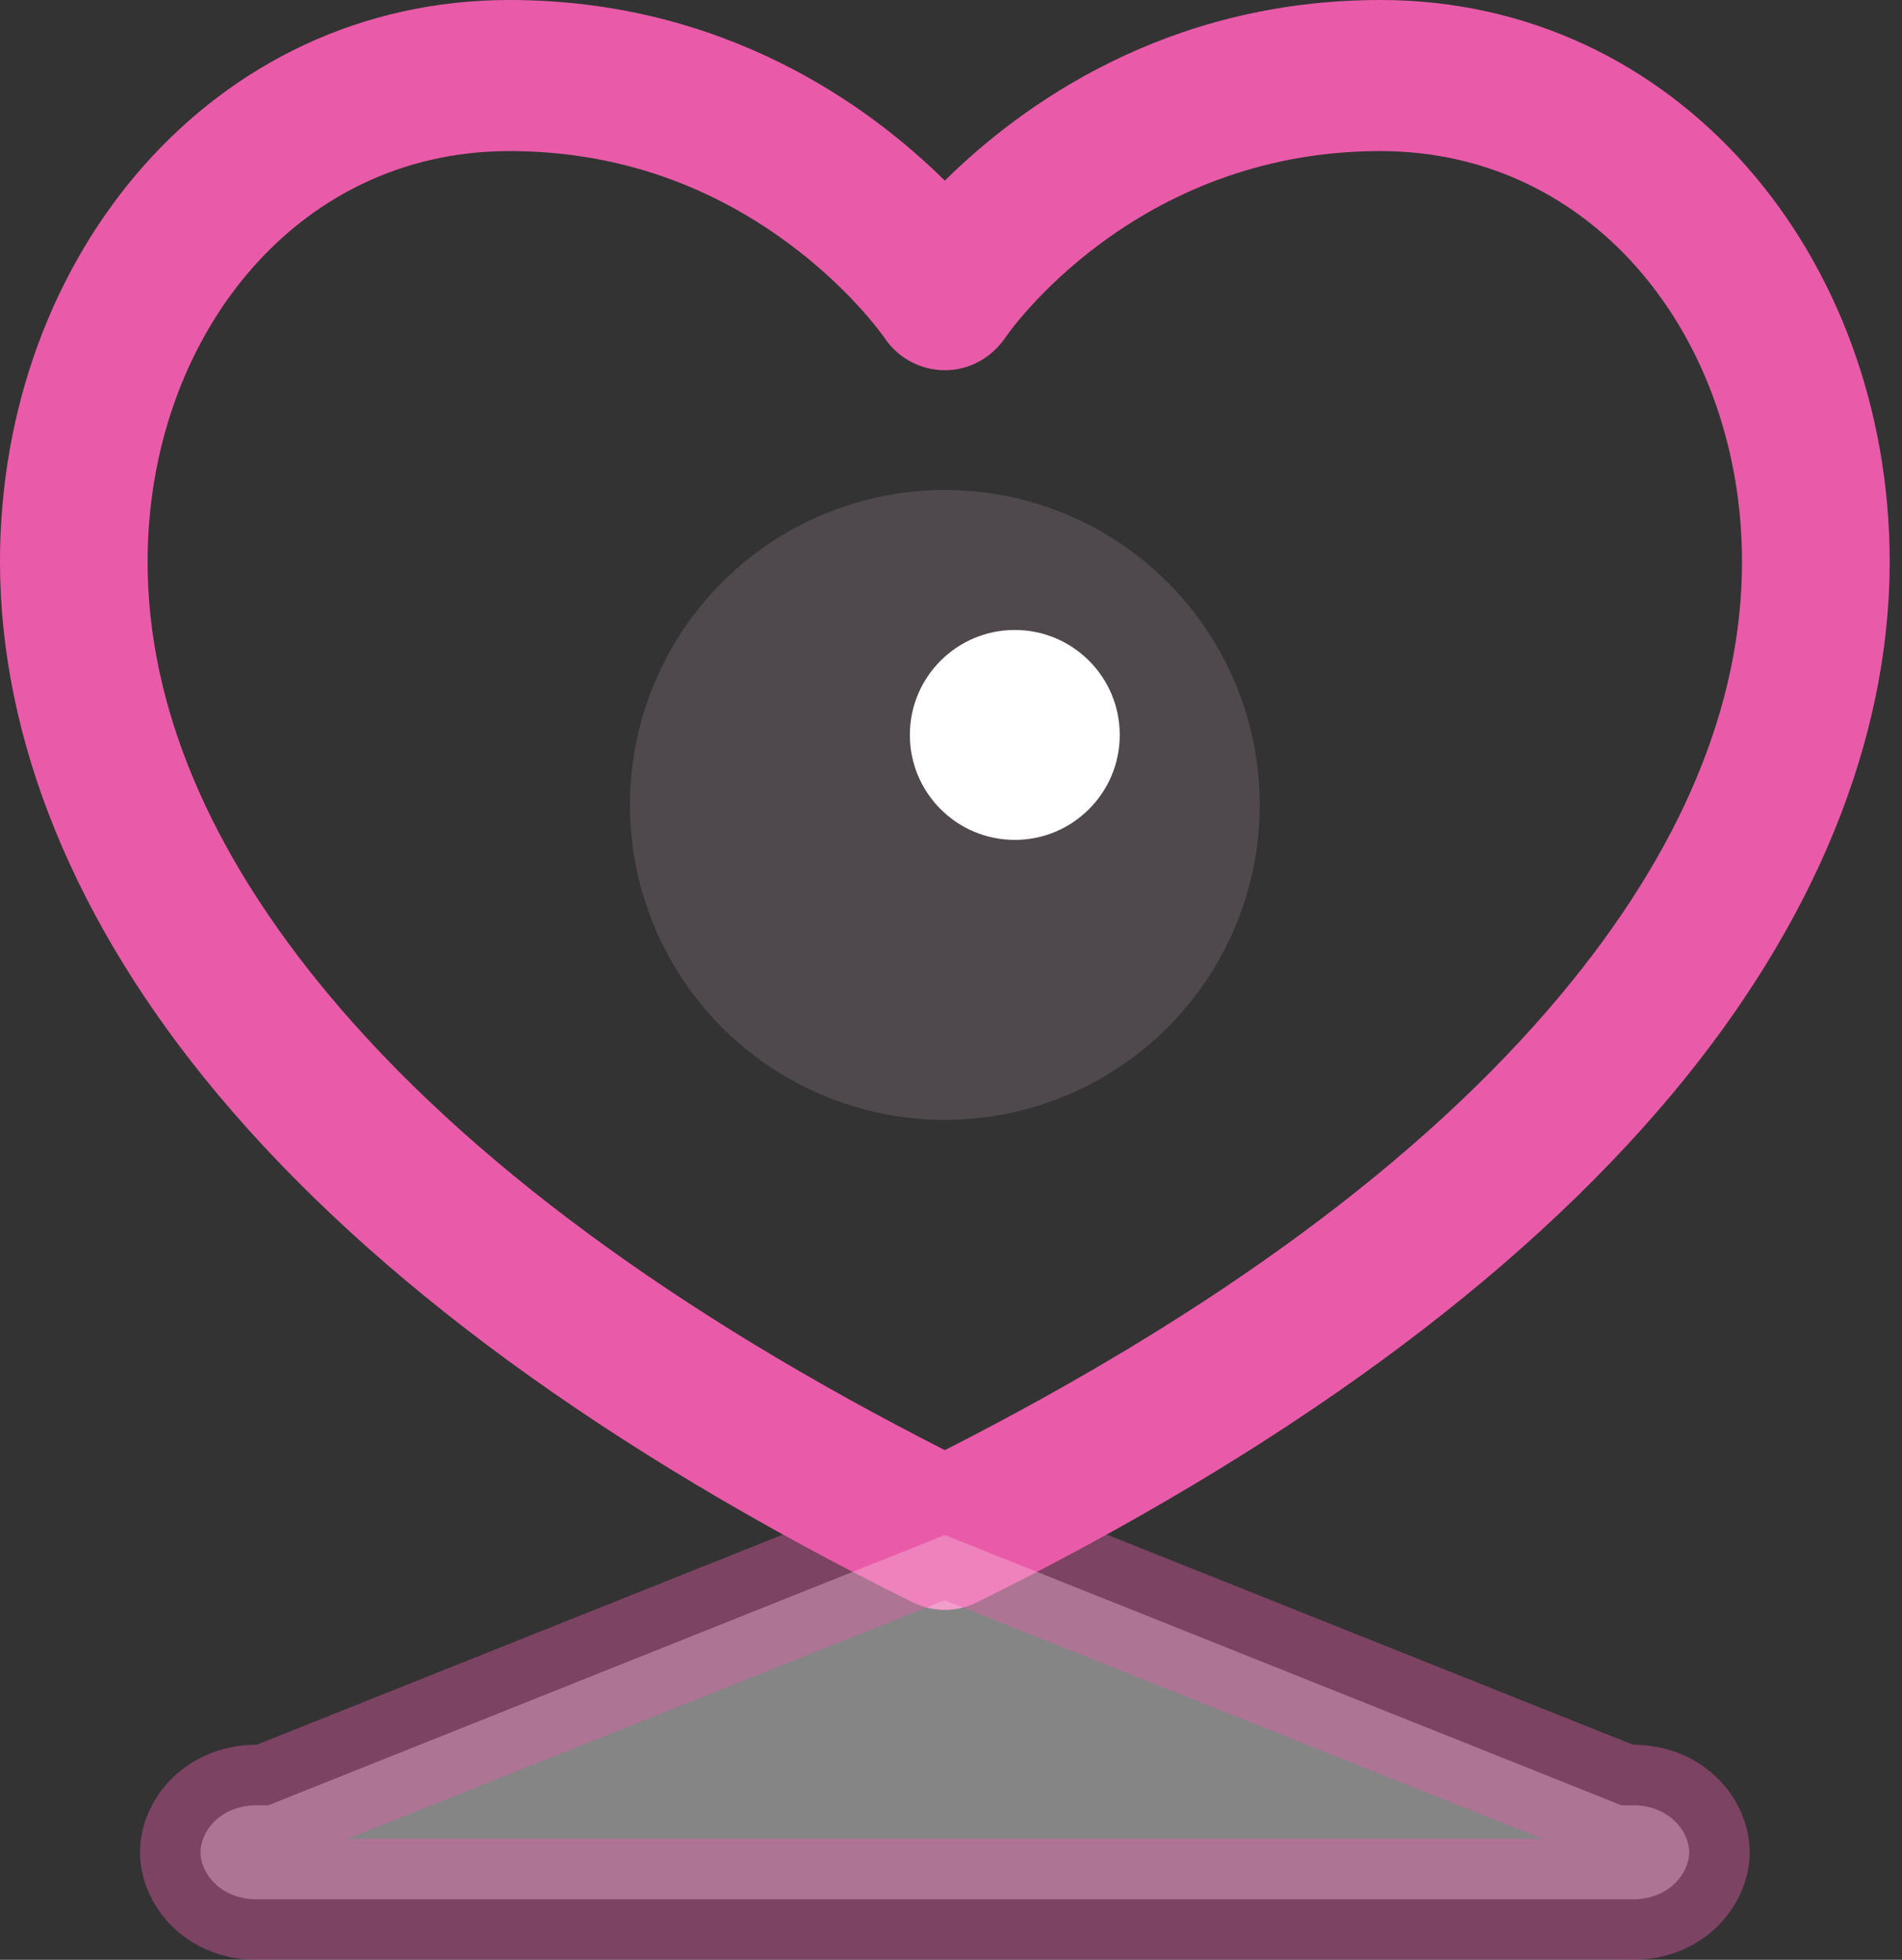 <svg width="33" height="34" viewBox="0 0 33 34" fill="none" xmlns="http://www.w3.org/2000/svg">
<rect x="0" y="0" width="33" height="34" fill="#333333" stroke="none"/>
<path d="M23.949 0C20.218 0 17.7 1.841 16.393 3.134C15.085 1.841 12.568 0 8.837 0C3.693 0 0 4.432 0 9.746C0 12.836 1.305 16.028 3.773 18.979C6.47 22.203 10.528 25.17 15.835 27.798C16.011 27.885 16.202 27.929 16.393 27.929C16.584 27.929 16.774 27.885 16.951 27.798C22.257 25.17 26.316 22.203 29.013 18.979C31.481 16.028 32.786 12.836 32.786 9.746C32.786 4.435 29.095 0 23.949 0ZM27.067 17.274C24.694 20.111 21.104 22.762 16.393 25.158C11.681 22.762 8.092 20.111 5.718 17.274C3.624 14.77 2.561 12.237 2.561 9.746C2.561 5.924 5.082 2.621 8.837 2.621C10.606 2.621 12.229 3.155 13.662 4.208C14.73 4.993 15.301 5.797 15.338 5.85C15.575 6.21 15.966 6.421 16.39 6.423C16.392 6.423 16.394 6.423 16.397 6.423C16.819 6.423 17.211 6.204 17.45 5.847C17.471 5.815 19.657 2.621 23.949 2.621C27.705 2.621 30.224 5.925 30.224 9.746C30.224 12.237 29.162 14.77 27.067 17.274Z" fill="#E95BA8"/>
<circle cx="16.393" cy="13.964" r="5.464" fill="#4F484C"/>
<circle cx="17.607" cy="12.75" r="1.821" fill="white"/>
<path opacity="0.4" d="M27.944 31.244L28.131 31.319H28.333C28.953 31.319 29.307 31.763 29.307 32.134C29.307 32.506 28.953 32.95 28.333 32.95H4.452C3.833 32.95 3.479 32.506 3.479 32.134C3.479 31.763 3.833 31.319 4.452 31.319H4.654L4.842 31.244L16.393 26.631L27.944 31.244Z" fill="white" stroke="#E95BA8" stroke-width="2.1"/>
</svg>

